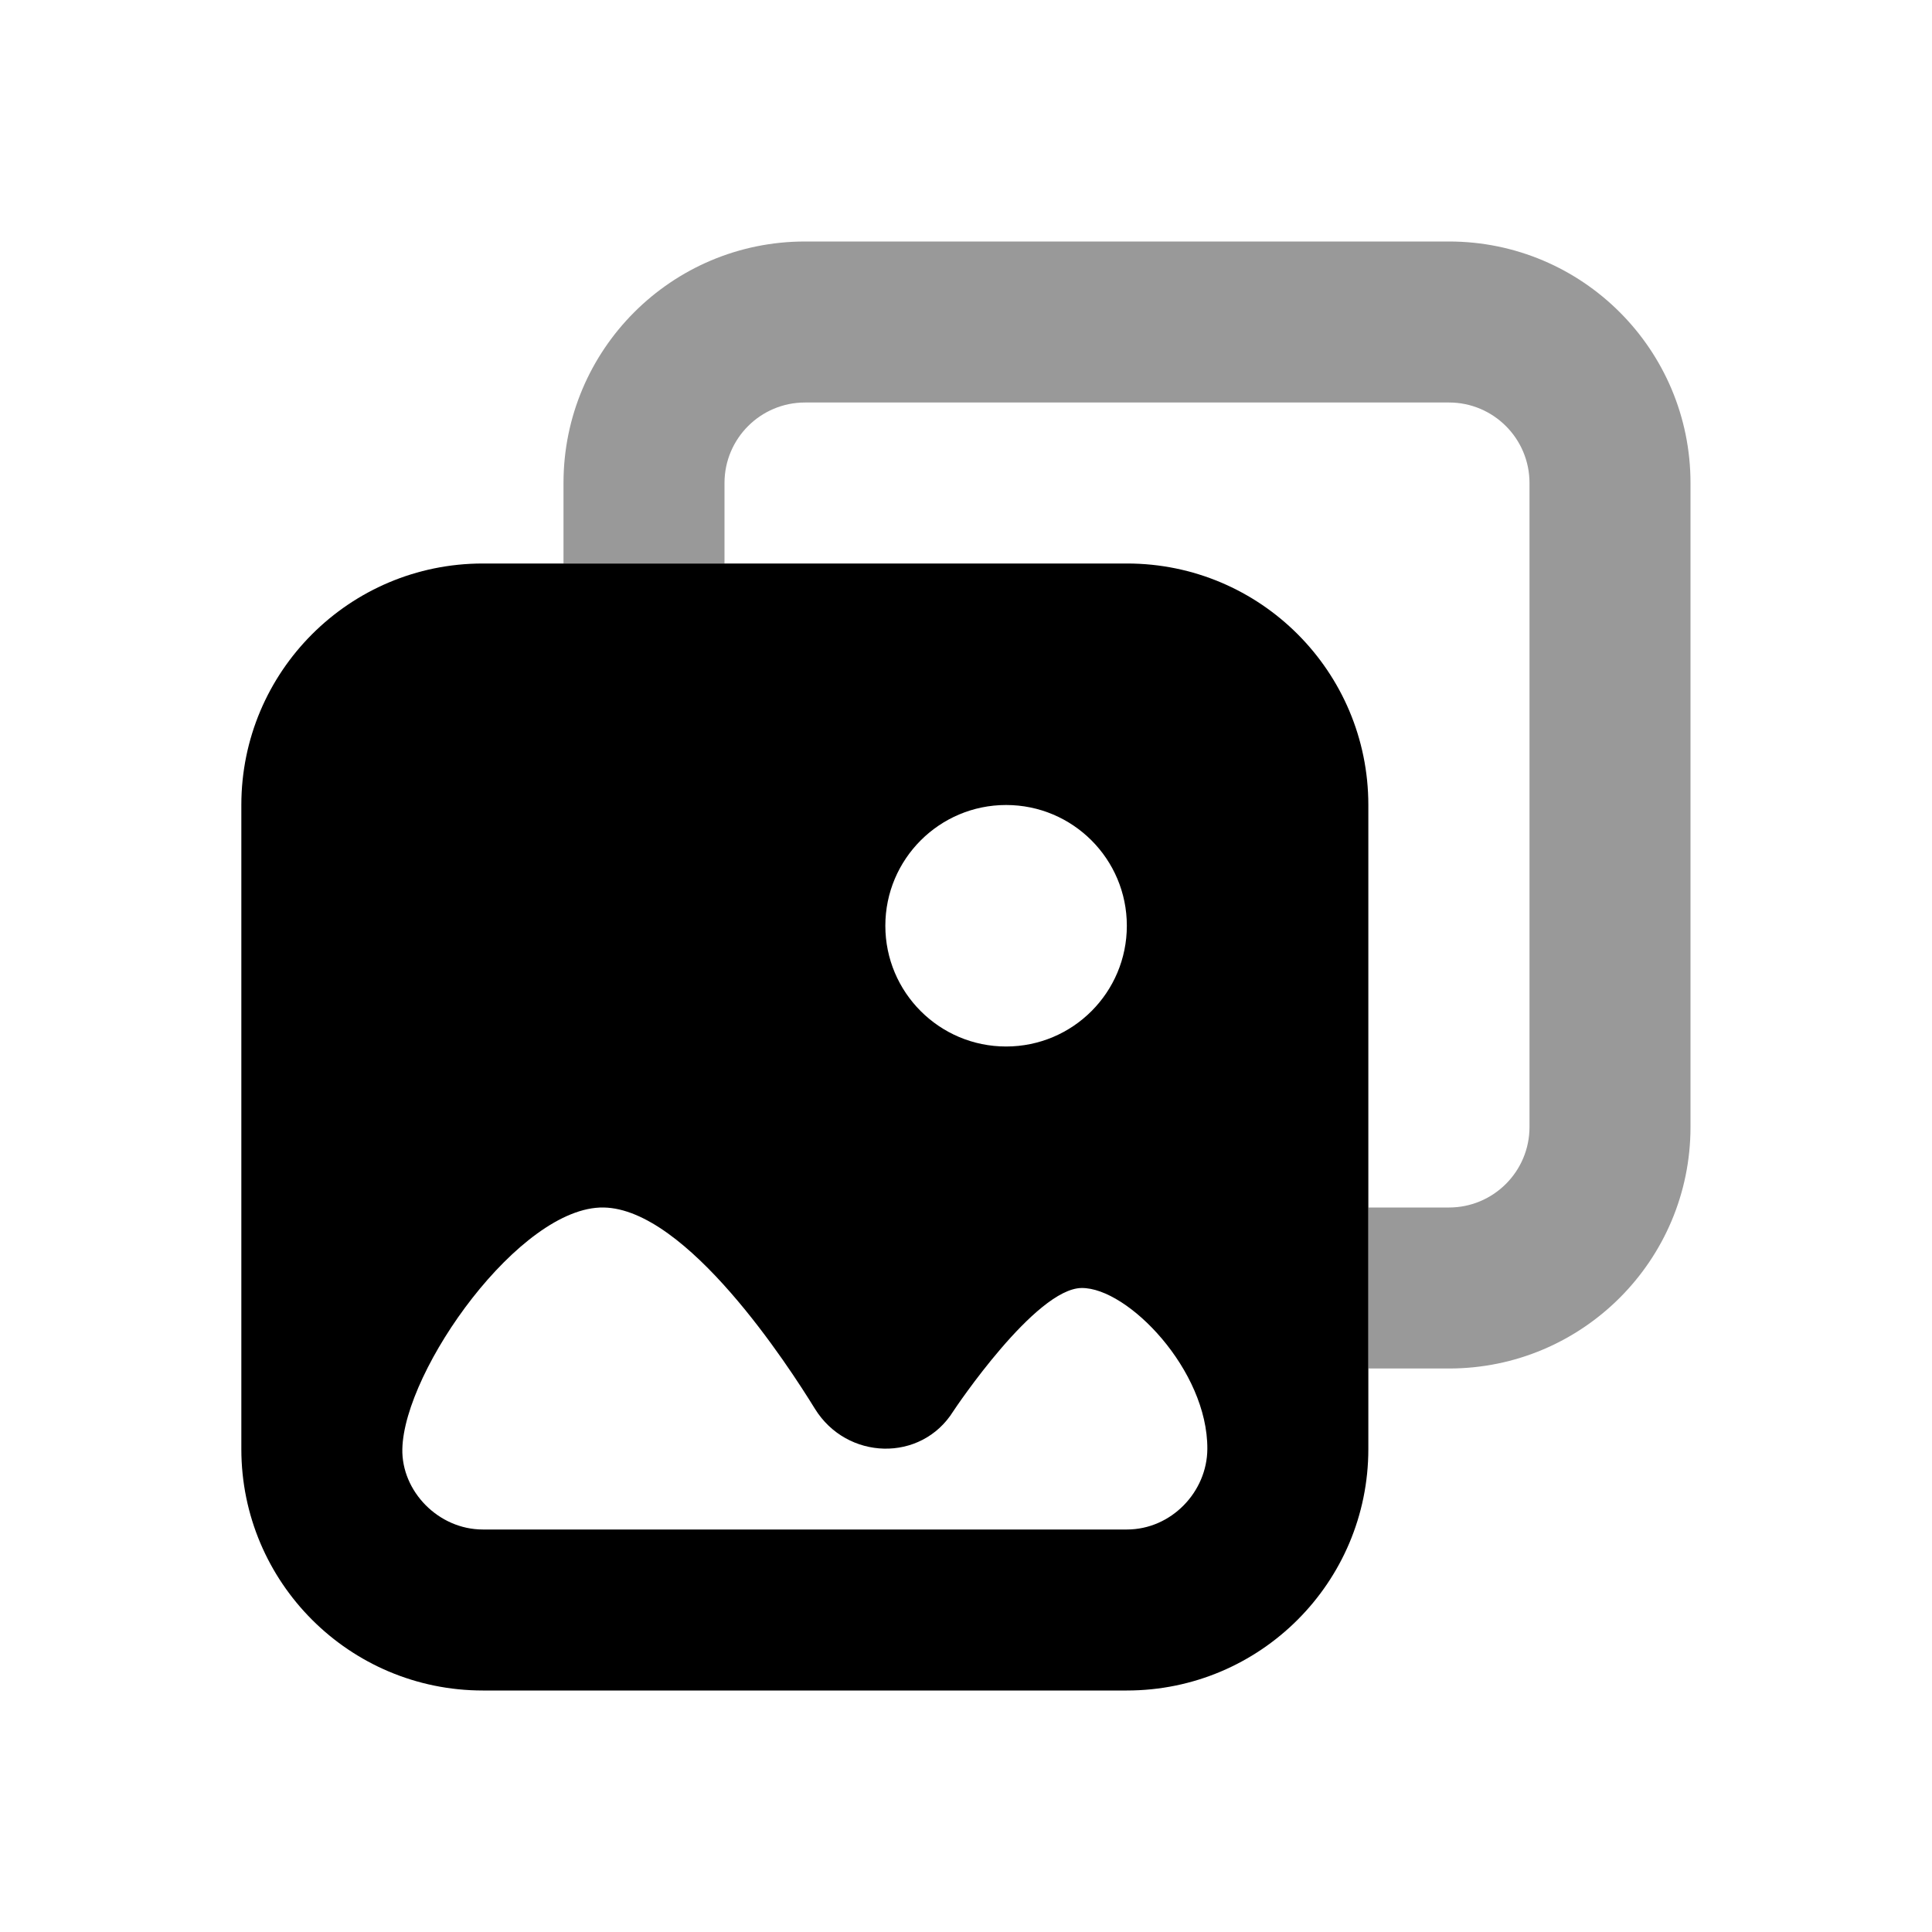 <svg width="24" height="24" viewBox="0 0 24 24" fill="none" xmlns="http://www.w3.org/2000/svg">
<path d="M5.998 7C4.341 7 2.998 8.343 2.998 10V18C2.998 19.657 4.341 21 5.998 21H13.998C15.655 21 16.998 19.657 16.998 18C16.998 16.813 16.998 12.831 16.998 10C16.998 8.343 15.657 7 14 7C10.847 7 6.298 7 5.998 7ZM12.498 10C13.327 10 13.998 10.672 13.998 11.5C13.998 12.328 13.327 13 12.498 13C11.67 13 10.998 12.328 10.998 11.5C10.998 10.672 11.67 10 12.498 10ZM7.498 15C8.534 15.017 9.797 16.971 10.123 17.5C10.519 18.141 11.443 18.17 11.842 17.531C11.869 17.489 12.863 16.006 13.436 16C14.009 15.994 15.004 17.02 14.998 18C14.995 18.532 14.551 19 13.998 19H5.998C5.446 19 4.987 18.525 4.998 18C5.02 17.016 6.462 14.983 7.498 15Z" fill="black"/>
<path fill-rule="evenodd" clip-rule="evenodd" d="M10 5C9.448 5 9 5.448 9 6V7H7V6C7 4.343 8.343 3 10 3H18C19.657 3 21 4.343 21 6V14C21 15.657 19.657 17 18 17H17V15H18C18.552 15 19 14.552 19 14V6C19 5.448 18.552 5 18 5H10Z" fill="black" fill-opacity="0.4"/>
</svg>

